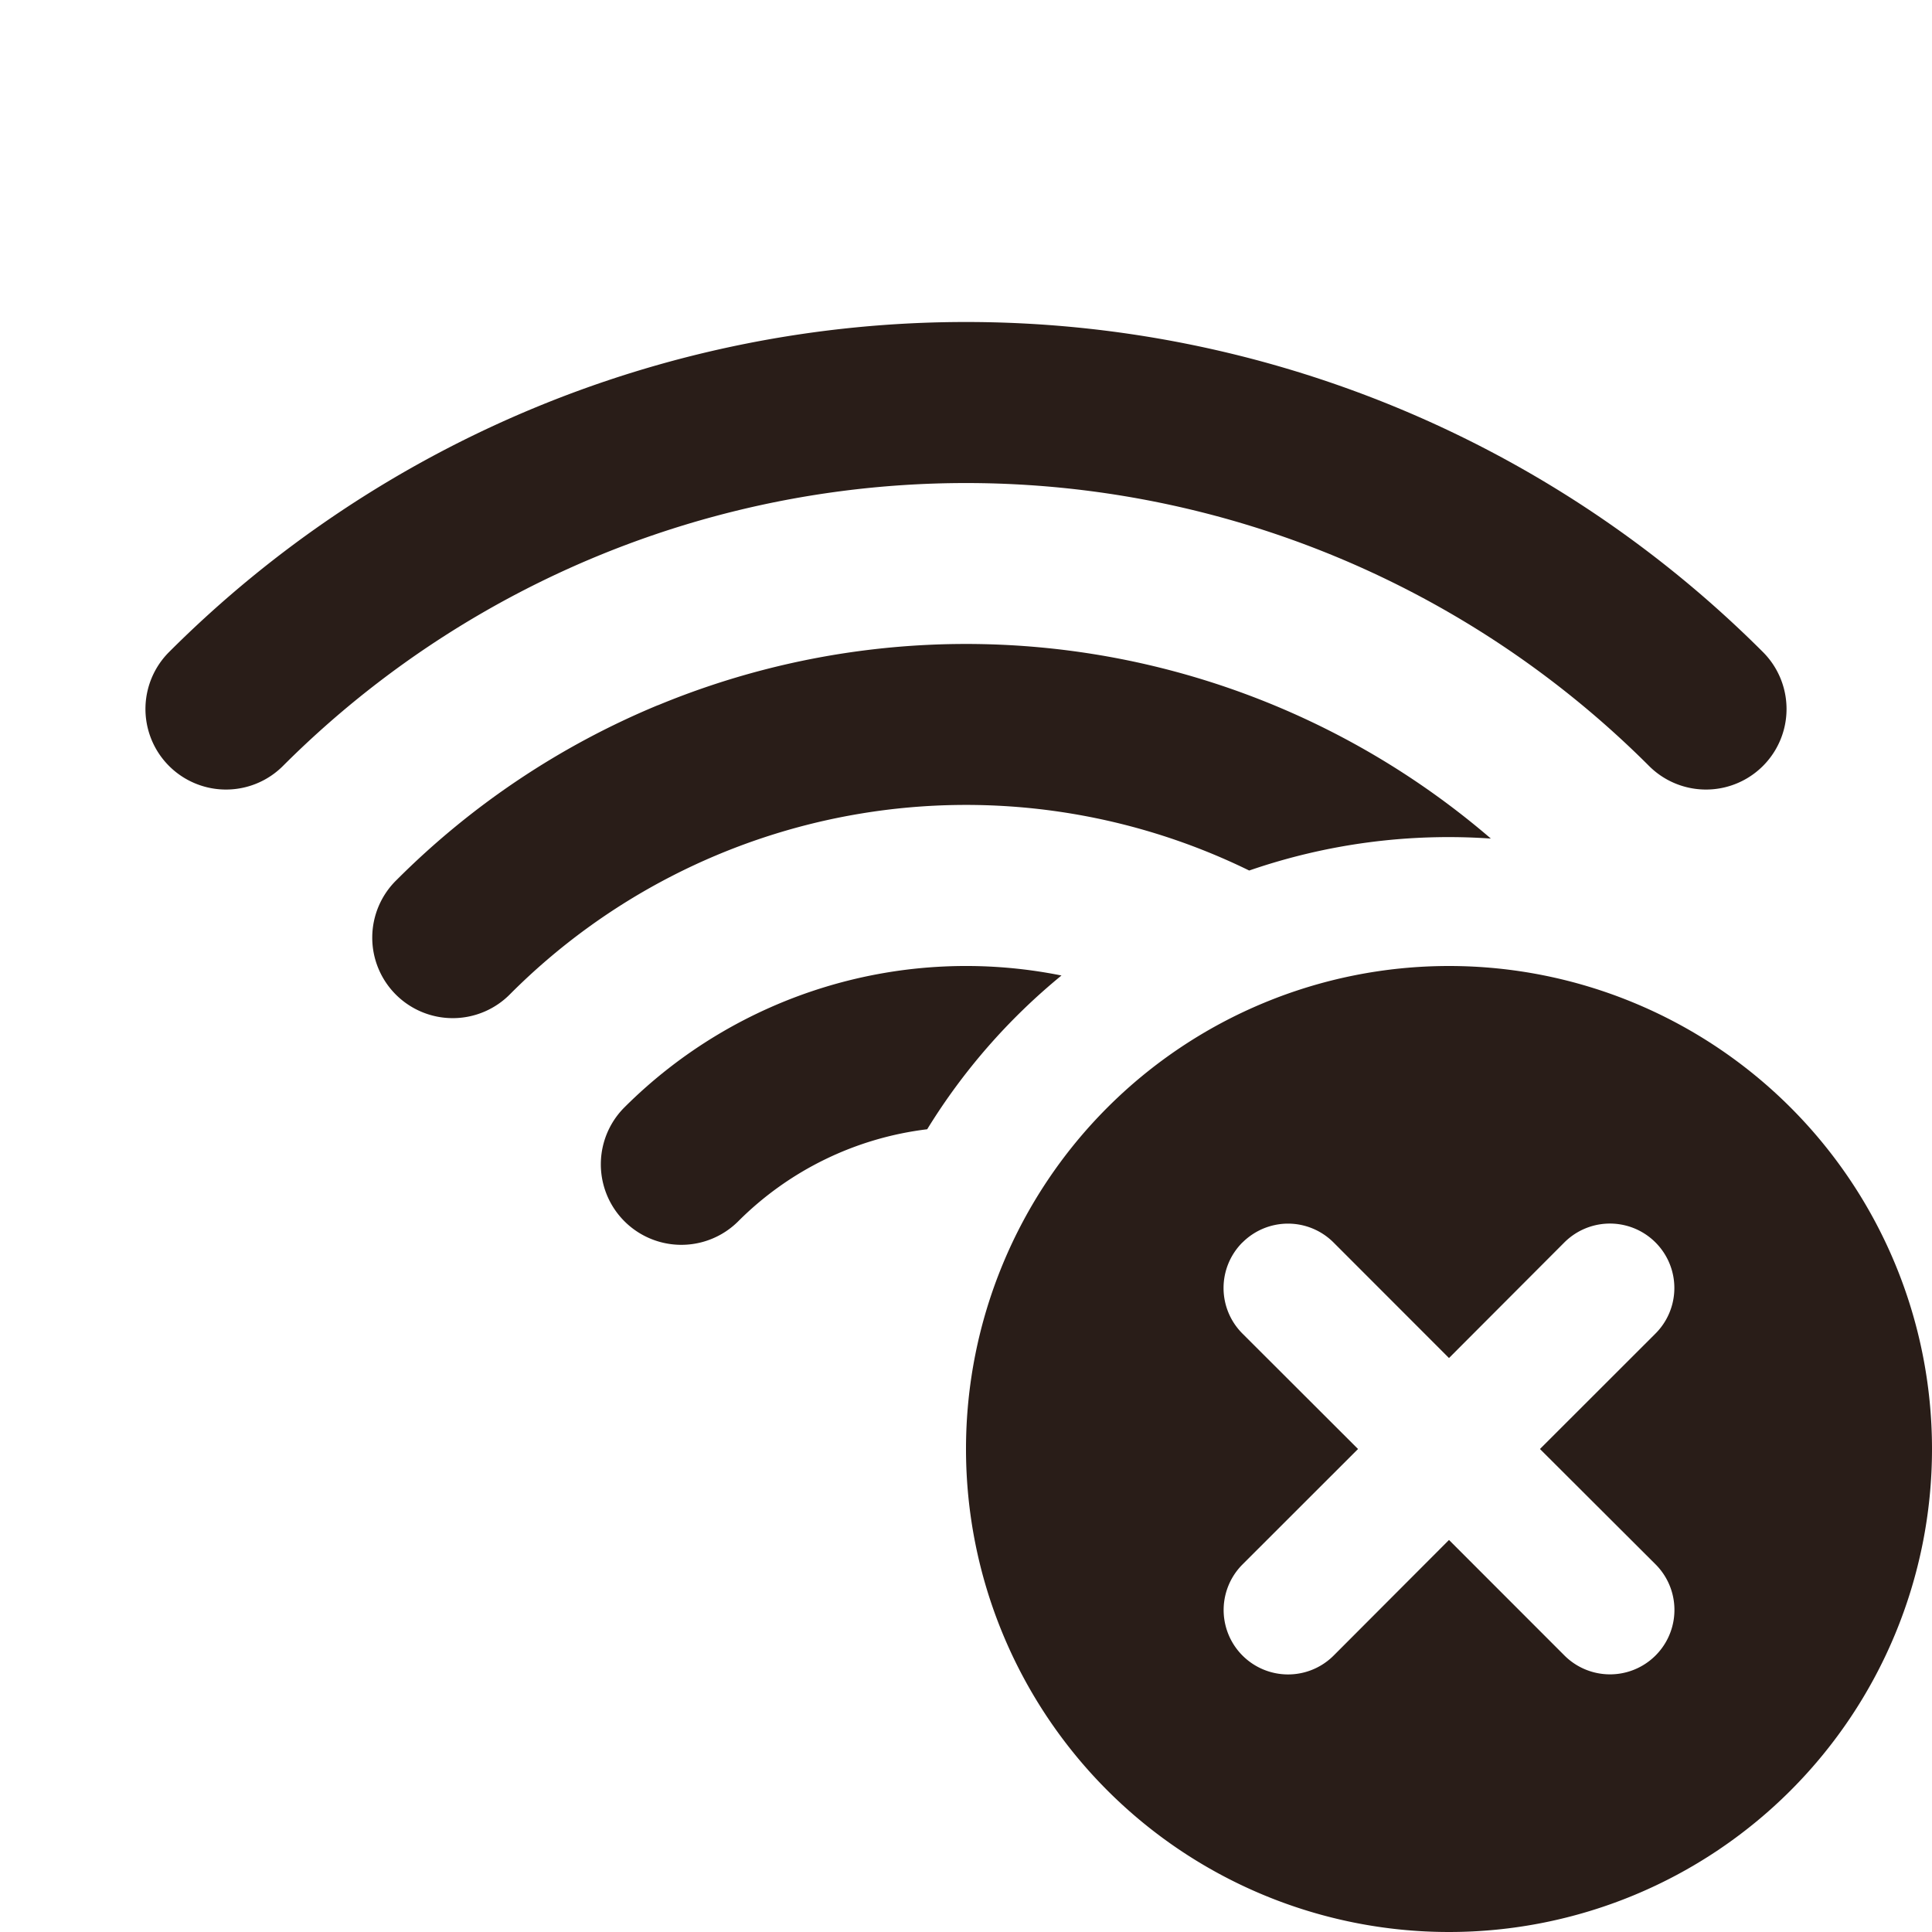 <svg xmlns="http://www.w3.org/2000/svg" width="24" height="24" fill="none"><path fill="#291D18" d="M12 4a14 14 0 0 0-9.9 4.1 1 1 0 0 0 1.415 1.415 12 12 0 0 1 16.97 0A1 1 0 1 0 21.9 8.1 14 14 0 0 0 12 4M8.173 8.761a10 10 0 0 1 10.347 1.656 7.589 7.589 0 0 0-3.002.397 7.999 7.999 0 0 0-9.174 1.528 1 1 0 1 1-1.415-1.413A10 10 0 0 1 8.173 8.76m3.345 5.268a7.637 7.637 0 0 1 1.668-1.91 6.006 6.006 0 0 0-5.429 1.638 1 1 0 1 0 1.414 1.415 3.998 3.998 0 0 1 2.348-1.143M24 18a6 6 0 1 1-12 0 6 6 0 0 1 12 0m-8.566-2.566a.8.8 0 0 0 0 1.132L16.87 18l-1.435 1.434a.8.8 0 0 0 1.132 1.132L18 19.13l1.434 1.435a.8.8 0 0 0 1.132-1.132L19.13 18l1.435-1.434a.8.8 0 0 0-1.132-1.132L18 16.87l-1.434-1.435a.8.8 0 0 0-1.132 0"/></svg>